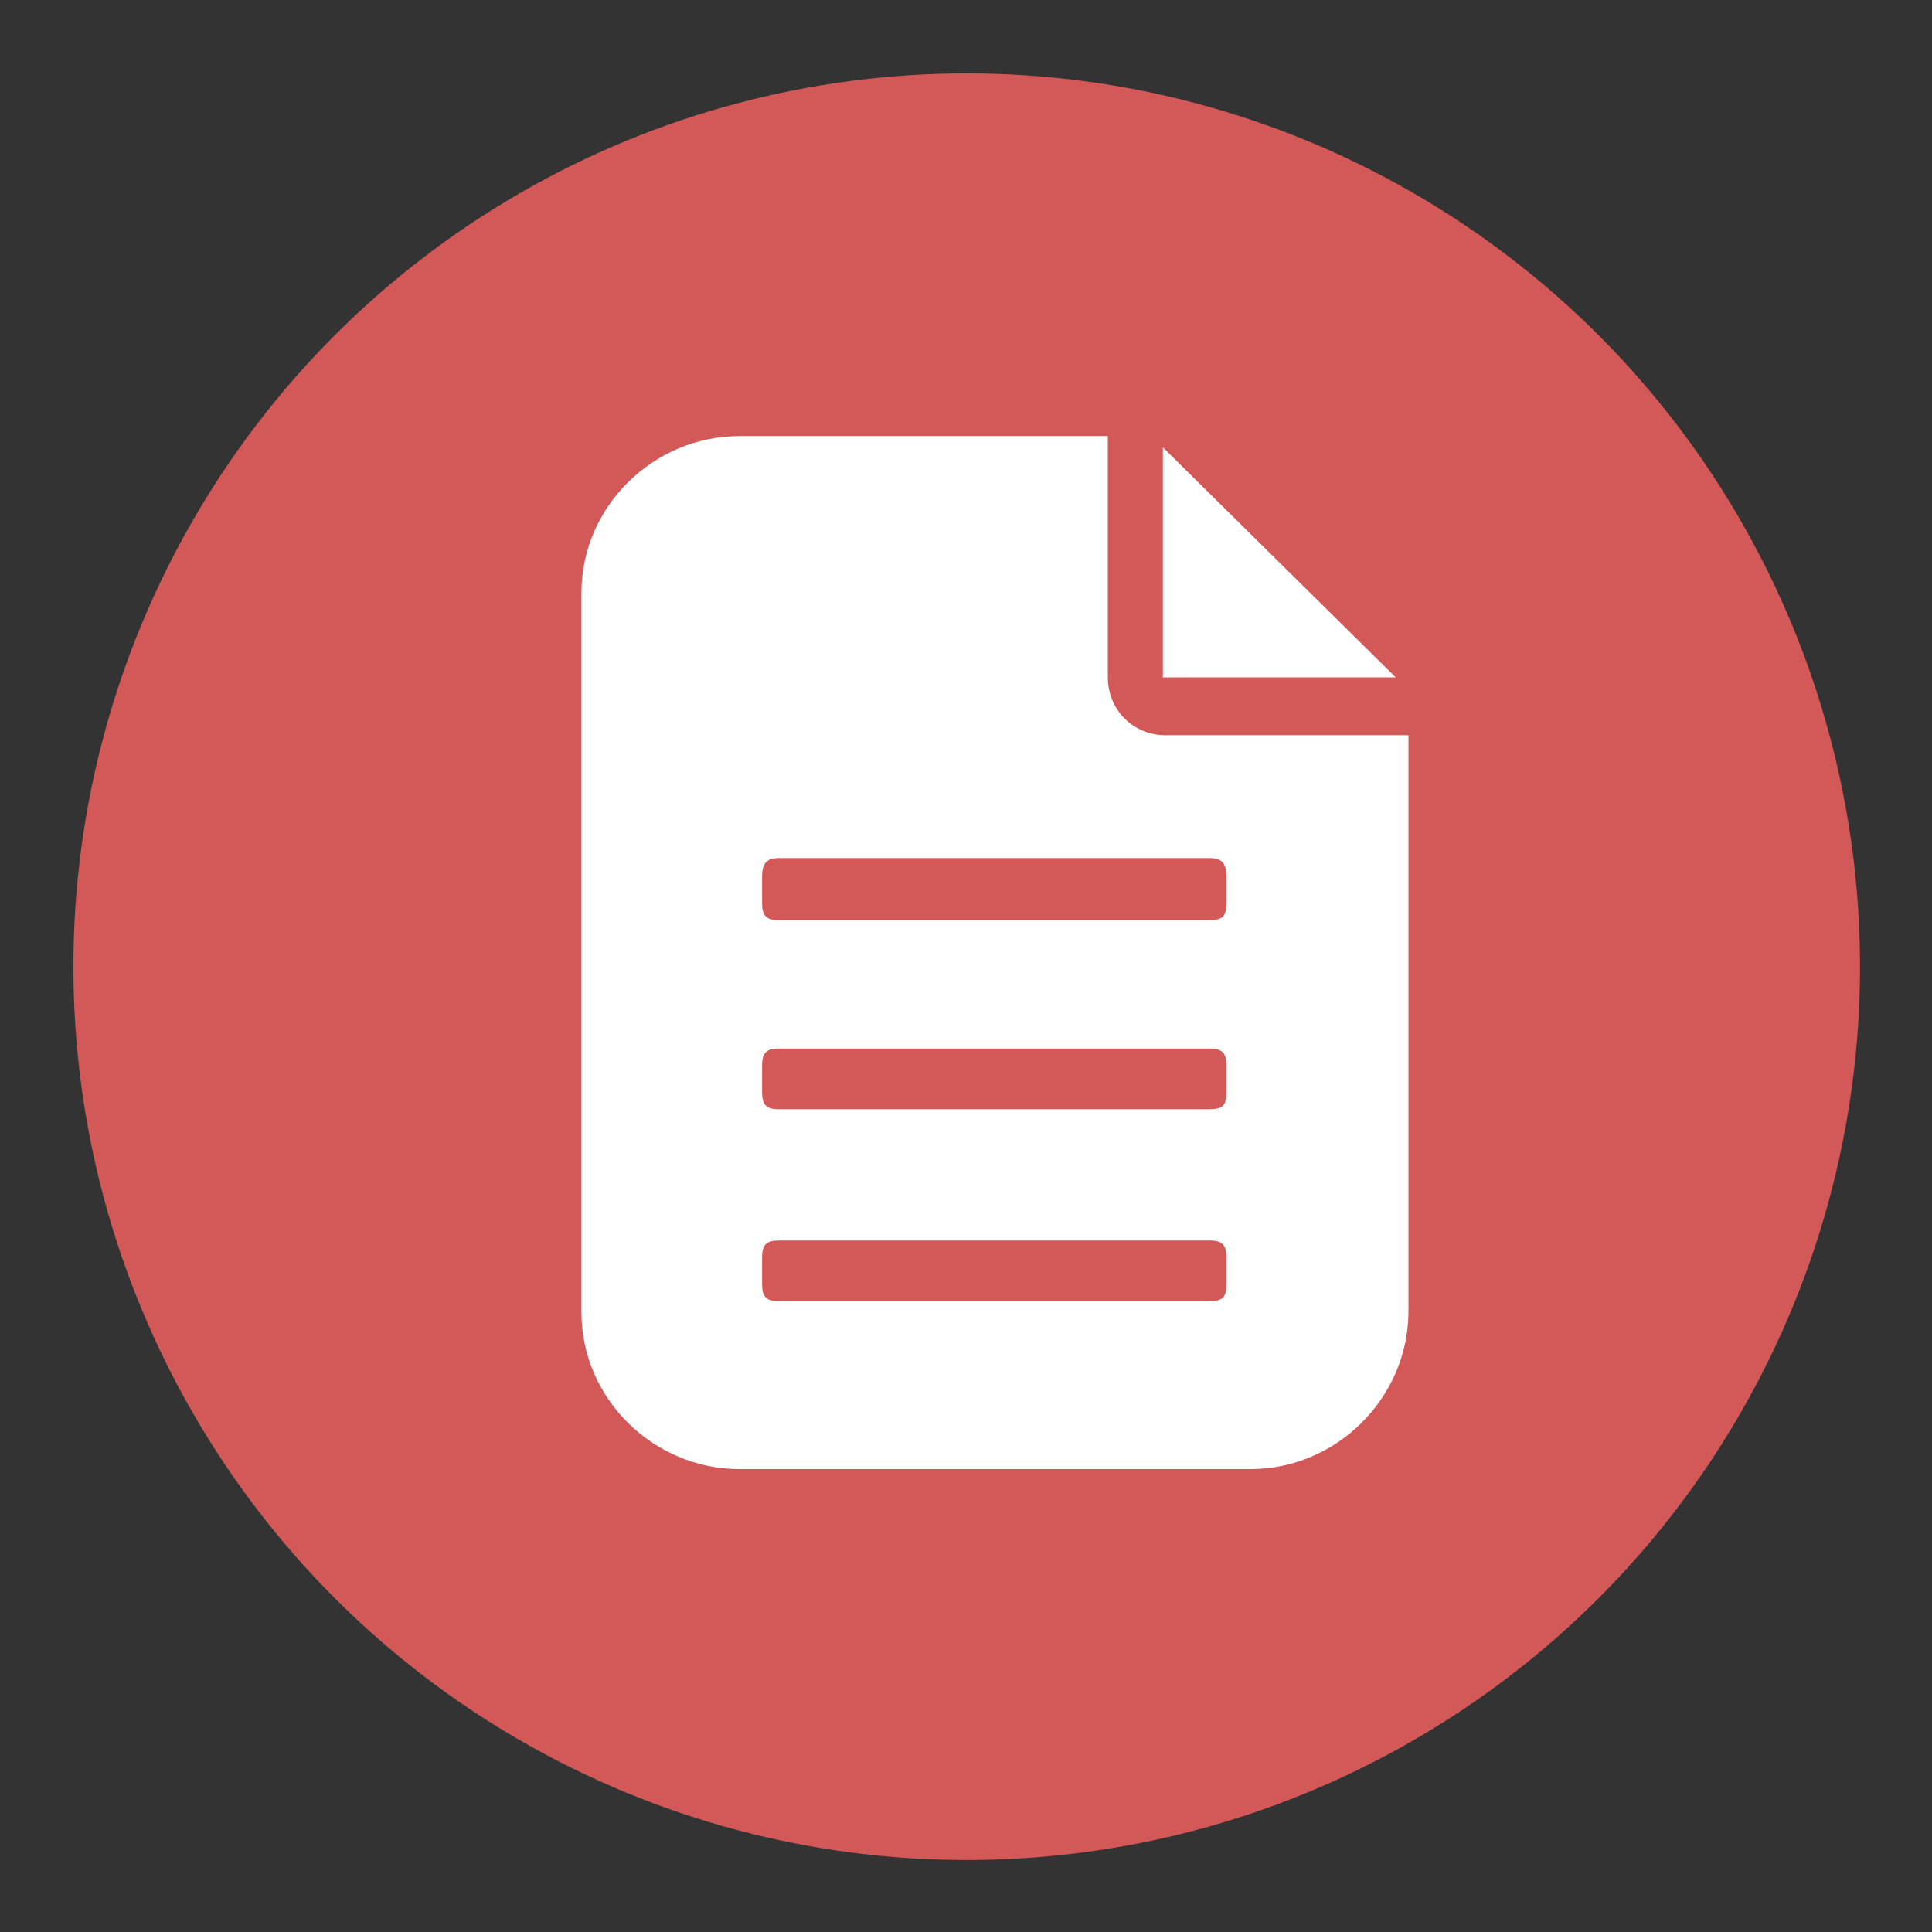 <?xml version="1.0" encoding="utf-8"?>
<!-- Generator: Adobe Illustrator 22.0.0, SVG Export Plug-In . SVG Version: 6.00 Build 0)  -->
<svg version="1.1" id="Layer_1" xmlns="http://www.w3.org/2000/svg" xmlns:xlink="http://www.w3.org/1999/xlink" x="0px" y="0px"
	 viewBox="0 0 136.9 136.9" style="enable-background:new 0 0 136.9 136.9;" xml:space="preserve">
<rect x="0" y="0" width="136.9" height="136.9" fill="#333333" stroke="none"/>
<style type="text/css">
	.st0{fill:#D35959;}
	.st1{fill:#FFFFFF;}
</style>
<g>
	<g>
		<g>
			<g>
				<circle class="st0" cx="68.5" cy="68.5" r="63.3"/>
			</g>
		</g>
	</g>
</g>
<g>
	<path class="st1" d="M88.6,104.1H52.4c-6.1,0-11.2-5-11.2-11.1V42c0-6.1,5.1-11.1,11.2-11.1h26.1V48c0,2.3,1.8,4.1,4.1,4.1h17.2v41
		C99.7,99.1,94.7,104.1,88.6,104.1z M86.9,64v-1.9c0-0.9-0.3-1.3-1.2-1.3H55.2c-0.9,0-1.2,0.4-1.2,1.3V64c0,0.9,0.3,1.2,1.2,1.2
		h30.4C86.6,65.2,86.9,65,86.9,64z M86.9,77.4v-1.9c0-0.9-0.3-1.2-1.2-1.2H55.2c-0.9,0-1.2,0.3-1.2,1.2v1.9c0,0.9,0.3,1.2,1.2,1.2
		h30.4C86.6,78.6,86.9,78.4,86.9,77.4z M86.9,91v-1.9c0-0.9-0.3-1.2-1.2-1.2H55.2c-0.9,0-1.2,0.3-1.2,1.2V91c0,0.9,0.3,1.2,1.2,1.2
		h30.4C86.6,92.2,86.9,92,86.9,91z M82.4,48V31.7L98.9,48H82.4z"/>
</g>
</svg>
